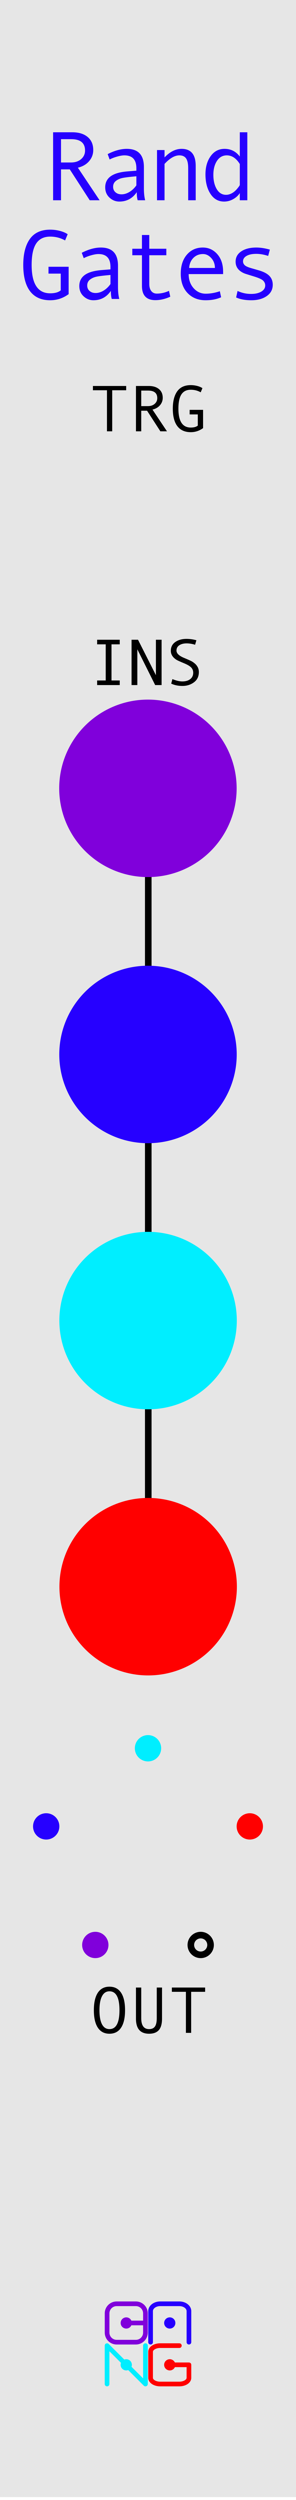 <?xml version="1.0" encoding="UTF-8" standalone="no"?><!DOCTYPE svg PUBLIC "-//W3C//DTD SVG 1.1//EN" "http://www.w3.org/Graphics/SVG/1.1/DTD/svg11.dtd"><svg width="100%" height="100%" viewBox="0 0 45 380" version="1.1" xmlns="http://www.w3.org/2000/svg" xmlns:xlink="http://www.w3.org/1999/xlink" xml:space="preserve" xmlns:serif="http://www.serif.com/" style="fill-rule:evenodd;clip-rule:evenodd;stroke-linecap:square;stroke-linejoin:round;stroke-miterlimit:1.5;"><rect id="RandGates" x="0" y="0" width="45" height="379.559" style="fill:none;"/><clipPath id="_clip1"><rect x="0" y="0" width="45" height="379.559"/></clipPath><g clip-path="url(#_clip1)"><g id="Layer1"><rect id="background" x="0" y="0" width="45" height="379.559" style="fill:#e6e6e6;"/><path d="M22.54,119.827l-0,121.348" style="fill:none;stroke:#000;stroke-width:1px;"/><g><path d="M19.182,59.319l-2.124,-0l0,6.24l-0.796,0l0,-6.24l-2.134,-0l0,-0.65l5.054,0l0,0.65Z" style="fill-rule:nonzero;"/><path d="M25.383,65.559l-1.001,0l-2.021,-3.13l-0.889,0l0,3.13l-0.801,0l0,-6.89l1.949,0c0.654,0 1.171,0.159 1.55,0.477c0.379,0.317 0.569,0.759 0.569,1.325c-0,0.42 -0.139,0.794 -0.415,1.121c-0.277,0.327 -0.658,0.549 -1.143,0.666l2.202,3.301Zm-3.911,-3.828l1.011,-0c0.423,-0 0.767,-0.115 1.03,-0.344c0.264,-0.23 0.396,-0.519 0.396,-0.867c-0,-0.768 -0.469,-1.152 -1.407,-1.152l-1.03,-0l0,2.363Z" style="fill-rule:nonzero;"/><path d="M30.872,65.071c-0.564,0.413 -1.187,0.62 -1.871,0.62c-0.895,-0 -1.573,-0.304 -2.036,-0.911c-0.462,-0.607 -0.693,-1.495 -0.693,-2.663c-0,-1.13 0.224,-2.009 0.671,-2.637c0.448,-0.628 1.134,-0.942 2.058,-0.942c0.332,-0 0.661,0.042 0.987,0.127c0.325,0.084 0.587,0.197 0.786,0.336l-0.264,0.63c-0.459,-0.26 -0.962,-0.39 -1.509,-0.39c-0.631,-0 -1.102,0.231 -1.413,0.693c-0.311,0.462 -0.466,1.19 -0.466,2.183c-0,1.914 0.626,2.871 1.879,2.871c0.472,-0 0.829,-0.099 1.07,-0.298l-0,-1.699l-1.24,-0l-0,-0.694l2.041,0l-0,2.774Z" style="fill-rule:nonzero;"/></g><g><path d="M16.638,301.973c0.772,-0 1.36,0.305 1.765,0.915c0.406,0.611 0.608,1.499 0.608,2.664c0,1.159 -0.202,2.044 -0.605,2.656c-0.404,0.612 -0.993,0.918 -1.768,0.918c-0.768,0 -1.355,-0.305 -1.76,-0.915c-0.405,-0.611 -0.608,-1.497 -0.608,-2.659c0,-1.162 0.202,-2.049 0.605,-2.661c0.404,-0.612 0.992,-0.918 1.763,-0.918Zm0,6.45c1.016,-0 1.524,-0.957 1.524,-2.871c-0,-1.917 -0.508,-2.876 -1.524,-2.876c-0.495,-0 -0.871,0.248 -1.13,0.745c-0.259,0.496 -0.388,1.206 -0.388,2.131c-0,0.934 0.128,1.646 0.385,2.136c0.258,0.49 0.635,0.735 1.133,0.735Z" style="fill-rule:nonzero;"/><path d="M24.631,306.826c0,0.798 -0.162,1.381 -0.485,1.748c-0.324,0.368 -0.817,0.552 -1.478,0.552c-1.331,0 -1.997,-0.76 -1.997,-2.28l0,-4.741l0.801,-0l0,4.668c0,1.1 0.399,1.65 1.196,1.65c0.401,-0 0.695,-0.13 0.882,-0.391c0.187,-0.26 0.281,-0.683 0.281,-1.269l-0,-4.658l0.8,-0l0,4.721Z" style="fill-rule:nonzero;"/><path d="M31.184,302.754l-2.124,0l0,6.24l-0.796,0l0,-6.24l-2.134,0l0,-0.649l5.054,-0l0,0.649Z" style="fill-rule:nonzero;"/></g><g><path d="M15.142,30.44l-1.501,0l-3.033,-4.695l-1.333,0l0,4.695l-1.201,0l0,-10.334l2.923,-0c0.981,-0 1.756,0.238 2.325,0.714c0.569,0.476 0.853,1.139 0.853,1.988c0,0.63 -0.207,1.191 -0.622,1.681c-0.415,0.491 -0.987,0.824 -1.714,1l3.303,4.951Zm-5.867,-5.742l1.517,-0c0.634,-0 1.149,-0.172 1.545,-0.516c0.395,-0.345 0.593,-0.778 0.593,-1.3c0,-1.153 -0.703,-1.729 -2.109,-1.729l-1.546,0l0,3.545Z" style="fill:#2600ff;fill-rule:nonzero;"/><path d="M22.066,30.44l-1.135,0c-0.093,-0.307 -0.139,-0.718 -0.139,-1.23c-0.649,0.952 -1.533,1.428 -2.651,1.428c-0.567,-0 -1.066,-0.202 -1.498,-0.604c-0.432,-0.403 -0.648,-0.922 -0.648,-1.557c-0,-0.376 0.075,-0.708 0.227,-0.996c0.151,-0.288 0.373,-0.531 0.666,-0.729c0.293,-0.197 0.65,-0.354 1.07,-0.468c0.419,-0.115 0.917,-0.194 1.494,-0.238l1.281,-0.103l0,-0.366c0,-1.309 -0.61,-1.963 -1.831,-1.963c-0.288,-0 -0.653,0.062 -1.095,0.187c-0.442,0.124 -0.821,0.272 -1.139,0.443l-0.3,-0.82c1.04,-0.533 2.007,-0.799 2.901,-0.799c1.738,0 2.607,0.921 2.607,2.761l-0,3.282c-0,0.664 0.063,1.255 0.19,1.772Zm-1.333,-2.263l0,-1.384c-1.03,0.092 -1.737,0.179 -2.12,0.26c-0.383,0.08 -0.715,0.23 -0.996,0.45c-0.281,0.22 -0.421,0.518 -0.421,0.894c-0,0.341 0.119,0.617 0.359,0.827c0.239,0.21 0.544,0.315 0.915,0.315c0.405,0 0.808,-0.121 1.209,-0.362c0.4,-0.242 0.752,-0.575 1.054,-1Z" style="fill:#2600ff;fill-rule:nonzero;"/><path d="M29.752,30.44l-1.142,0l-0,-4.892c-0,-0.679 -0.109,-1.171 -0.326,-1.476c-0.217,-0.305 -0.558,-0.458 -1.022,-0.458c-0.698,-0 -1.448,0.435 -2.248,1.304l-0,5.522l-1.143,0l0,-7.632l1.143,0l-0,1.121c0.82,-0.869 1.684,-1.304 2.592,-1.304c1.431,0 2.146,0.864 2.146,2.593l0,5.222Z" style="fill:#2600ff;fill-rule:nonzero;"/><path d="M37.6,30.44l-1.143,0l0,-1.098c-0.234,0.375 -0.57,0.686 -1.007,0.93c-0.437,0.244 -0.897,0.366 -1.381,0.366c-0.874,-0 -1.565,-0.389 -2.072,-1.168c-0.508,-0.779 -0.762,-1.767 -0.762,-2.963c-0,-1.118 0.265,-2.045 0.795,-2.779c0.529,-0.735 1.231,-1.103 2.105,-1.103c0.962,0 1.736,0.391 2.322,1.172l0,-3.691l1.143,-0l-0,10.334Zm-1.143,-2.336l0,-3.172c-0.547,-0.879 -1.206,-1.318 -1.978,-1.318c-0.629,-0 -1.127,0.28 -1.494,0.839c-0.366,0.559 -0.549,1.265 -0.549,2.12c0,0.879 0.172,1.605 0.516,2.179c0.345,0.574 0.817,0.861 1.418,0.861c0.288,-0 0.578,-0.079 0.871,-0.235c0.293,-0.156 0.569,-0.39 0.828,-0.703c0.259,-0.312 0.388,-0.503 0.388,-0.571Z" style="fill:#2600ff;fill-rule:nonzero;"/><path d="M10.435,44.708c-0.845,0.62 -1.78,0.93 -2.805,0.93c-1.343,-0 -2.361,-0.455 -3.055,-1.366c-0.693,-0.911 -1.04,-2.242 -1.04,-3.995c0,-1.695 0.336,-3.013 1.007,-3.955c0.672,-0.943 1.701,-1.414 3.088,-1.414c0.498,-0 0.991,0.063 1.479,0.19c0.488,0.127 0.881,0.296 1.179,0.506l-0.395,0.945c-0.689,-0.391 -1.443,-0.586 -2.263,-0.586c-0.948,-0 -1.654,0.346 -2.121,1.04c-0.466,0.693 -0.699,1.784 -0.699,3.274c-0,2.871 0.94,4.306 2.82,4.306c0.708,0 1.242,-0.149 1.604,-0.447l-0,-2.548l-1.861,-0l0,-1.04l3.062,-0l-0,4.16Z" style="fill:#2600ff;fill-rule:nonzero;"/><path d="M18.128,45.44l-1.135,0c-0.093,-0.307 -0.139,-0.718 -0.139,-1.23c-0.65,0.952 -1.533,1.428 -2.652,1.428c-0.566,-0 -1.065,-0.202 -1.497,-0.604c-0.433,-0.403 -0.649,-0.922 -0.649,-1.557c0,-0.376 0.076,-0.708 0.227,-0.996c0.152,-0.288 0.374,-0.531 0.667,-0.729c0.293,-0.197 0.649,-0.354 1.069,-0.468c0.42,-0.115 0.918,-0.194 1.494,-0.238l1.282,-0.103l0,-0.366c0,-1.309 -0.61,-1.963 -1.831,-1.963c-0.288,-0 -0.653,0.062 -1.095,0.187c-0.442,0.124 -0.821,0.272 -1.139,0.443l-0.3,-0.82c1.04,-0.533 2.007,-0.799 2.9,-0.799c1.739,0 2.608,0.921 2.608,2.761l-0,3.282c-0,0.664 0.063,1.255 0.19,1.772Zm-1.333,-2.263l0,-1.384c-1.03,0.092 -1.737,0.179 -2.12,0.26c-0.383,0.08 -0.716,0.23 -0.996,0.45c-0.281,0.22 -0.421,0.518 -0.421,0.894c-0,0.341 0.119,0.617 0.358,0.827c0.24,0.21 0.545,0.315 0.916,0.315c0.405,0 0.808,-0.121 1.208,-0.362c0.401,-0.242 0.752,-0.575 1.055,-1Z" style="fill:#2600ff;fill-rule:nonzero;"/><path d="M25.887,45.096c-0.766,0.351 -1.521,0.527 -2.263,0.527c-1.362,0 -2.043,-0.72 -2.043,-2.16l-0,-4.666l-1.465,0l-0,-0.989l1.465,0l-0,-2.087l1.113,-0l0,2.087l2.593,0l-0,0.989l-2.593,0l0,4.365c0,0.464 0.103,0.824 0.308,1.081c0.205,0.256 0.483,0.384 0.835,0.384c0.625,0 1.242,-0.139 1.853,-0.417l0.197,0.886Z" style="fill:#2600ff;fill-rule:nonzero;"/><path d="M33.918,41.661l-5.237,-0c-0,0.864 0.25,1.577 0.751,2.139c0.5,0.561 1.114,0.842 1.842,0.842c0.693,-0 1.408,-0.125 2.146,-0.374l0.197,0.916c-0.673,0.303 -1.46,0.454 -2.358,0.454c-1.133,-0 -2.046,-0.364 -2.739,-1.091c-0.694,-0.728 -1.04,-1.709 -1.04,-2.945c-0,-1.211 0.311,-2.176 0.934,-2.896c0.622,-0.721 1.427,-1.081 2.413,-1.081c0.879,0 1.614,0.335 2.204,1.004c0.591,0.669 0.887,1.56 0.887,2.673l-0,0.359Zm-1.245,-0.93c-0,-0.596 -0.186,-1.098 -0.557,-1.505c-0.371,-0.408 -0.786,-0.612 -1.245,-0.612c-0.591,-0 -1.08,0.195 -1.469,0.586c-0.388,0.391 -0.604,0.901 -0.648,1.531l3.919,-0Z" style="fill:#2600ff;fill-rule:nonzero;"/><path d="M40.769,38.9c-0.64,-0.21 -1.243,-0.315 -1.809,-0.315c-0.62,-0 -1.111,0.103 -1.472,0.311c-0.362,0.207 -0.542,0.485 -0.542,0.831c-0,0.22 0.083,0.412 0.249,0.575c0.166,0.164 0.498,0.316 0.996,0.458l1.091,0.315c0.503,0.142 0.913,0.311 1.23,0.509c0.318,0.198 0.556,0.437 0.715,0.718c0.158,0.28 0.238,0.606 0.238,0.978c-0,0.727 -0.306,1.302 -0.916,1.724c-0.61,0.423 -1.387,0.634 -2.329,0.634c-0.938,-0 -1.711,-0.142 -2.322,-0.425l0.22,-0.989c0.64,0.303 1.326,0.454 2.058,0.454c0.635,0 1.151,-0.118 1.549,-0.355c0.398,-0.237 0.597,-0.55 0.597,-0.941c0,-0.264 -0.099,-0.499 -0.297,-0.707c-0.197,-0.207 -0.662,-0.423 -1.395,-0.648c-0.591,-0.181 -1.025,-0.316 -1.304,-0.406c-0.278,-0.091 -0.537,-0.224 -0.776,-0.4c-0.239,-0.175 -0.421,-0.385 -0.546,-0.629c-0.124,-0.245 -0.186,-0.518 -0.186,-0.821c-0,-0.659 0.288,-1.181 0.864,-1.567c0.576,-0.386 1.34,-0.579 2.292,-0.579c0.616,0 1.299,0.105 2.051,0.315l-0.256,0.96Z" style="fill:#2600ff;fill-rule:nonzero;"/></g><path d="M30.511,293.633c1.104,-0 2,0.896 2,2c0,1.104 -0.896,2 -2,2c-1.104,-0 -2,-0.896 -2,-2c0,-1.104 0.896,-2 2,-2Zm0,1c0.552,-0 1,0.448 1,1c0,0.552 -0.448,1 -1,1c-0.552,-0 -1,-0.448 -1,-1c0,-0.552 0.448,-1 1,-1Z"/><circle cx="14.489" cy="295.633" r="2" style="fill:#8000db;"/><circle cx="7.024" cy="277.61" r="2" style="fill:#2600ff;"/><circle cx="22.5" cy="265.735" r="2" style="fill:#0ef;"/><circle cx="37.976" cy="277.61" r="2" style="fill:#f00;"/><circle cx="22.488" cy="119.827" r="13.488" style="fill:#8000db;"/><circle cx="22.5" cy="160.277" r="13.488" style="fill:#2600ff;"/><circle cx="22.512" cy="200.726" r="13.488" style="fill:#0ef;"/><circle cx="22.523" cy="241.175" r="13.488" style="fill:#f00;"/><g><path d="M18.203,104.13l-3.434,0l-0,-0.698l1.302,-0l-0,-5.493l-1.302,-0l-0,-0.699l3.434,0l0,0.699l-1.253,-0l-0,5.493l1.253,-0l0,0.698Z" style="fill-rule:nonzero;"/><path d="M24.566,104.13l-0.976,0l-2.711,-5.439l0,5.439l-0.878,0l-0,-6.89l0.98,0l2.722,5.391l-0,-5.391l0.863,0l-0,6.89Z" style="fill-rule:nonzero;"/><path d="M29.658,98.002c-0.45,-0.14 -0.877,-0.21 -1.281,-0.21c-0.457,0 -0.829,0.095 -1.117,0.286c-0.288,0.19 -0.431,0.461 -0.431,0.813c-0,0.416 0.377,0.783 1.13,1.098c0.557,0.235 0.926,0.398 1.107,0.489c0.18,0.091 0.363,0.216 0.549,0.376c0.186,0.159 0.335,0.347 0.447,0.564c0.113,0.216 0.169,0.459 0.169,0.73c0,0.67 -0.247,1.19 -0.742,1.56c-0.495,0.369 -1.078,0.554 -1.749,0.554c-0.651,-0 -1.22,-0.117 -1.71,-0.352l0.183,-0.688c0.575,0.237 1.076,0.356 1.505,0.356c0.5,0 0.901,-0.118 1.203,-0.354c0.302,-0.236 0.453,-0.56 0.453,-0.974c-0,-0.306 -0.098,-0.565 -0.295,-0.779c-0.196,-0.213 -0.559,-0.43 -1.088,-0.652c-0.543,-0.227 -0.893,-0.383 -1.052,-0.466c-0.159,-0.083 -0.317,-0.198 -0.475,-0.344c-0.157,-0.147 -0.278,-0.311 -0.364,-0.493c-0.086,-0.183 -0.129,-0.381 -0.129,-0.596c0,-0.57 0.225,-1.014 0.676,-1.333c0.45,-0.319 1.019,-0.478 1.709,-0.478c0.503,-0 1.003,0.07 1.5,0.209l-0.198,0.684Z" style="fill-rule:nonzero;"/></g><g id="logo"><g><circle cx="19.195" cy="353.09" r="0.854" style="fill:#8000db;"/><path d="M19.195,353.09l2.916,0" style="fill:none;stroke:#8000db;stroke-width:0.71px;stroke-linecap:butt;stroke-linejoin:miter;"/><path d="M22.111,351.631c-0,-0.805 -0.654,-1.458 -1.458,-1.458l-2.916,0c-0.804,0 -1.457,0.653 -1.457,1.458l-0,2.919c-0,0.805 0.653,1.458 1.457,1.458l2.916,-0c0.804,-0 1.458,-0.653 1.458,-1.458l-0,-2.919Z" style="fill:none;stroke:#8000db;stroke-width:0.71px;stroke-linecap:butt;stroke-miterlimit:3;"/></g><g><circle cx="25.808" cy="359.451" r="0.854" style="fill:#f00;"/><path d="M27.266,356.534l-2.915,-0c-0.805,-0 -1.458,0.421 -1.458,0.939l-0,3.956c-0,0.519 0.653,0.94 1.458,0.94l2.915,-0c0.805,-0 1.458,-0.421 1.458,-0.94l-0,-1.978l-2.916,0" style="fill:none;stroke:#f00;stroke-width:0.71px;stroke-linecap:round;stroke-miterlimit:3;"/></g><g><circle cx="25.808" cy="353.09" r="0.854" style="fill:#2600ff;"/><path d="M28.724,356.008l-0,-4.715c-0,-0.618 -0.653,-1.12 -1.458,-1.12l-2.915,0c-0.805,0 -1.458,0.502 -1.458,1.12l-0,4.715" style="fill:none;stroke:#2600ff;stroke-width:0.71px;stroke-linecap:round;stroke-miterlimit:3;"/></g><g><circle cx="19.193" cy="359.451" r="0.854" style="fill:#0ef;"/><path d="M16.276,362.369l0,-5.835l5.835,5.835l-0,-5.835" style="fill:none;stroke:#0ef;stroke-width:0.71px;stroke-linecap:round;"/></g></g></g></g></svg>